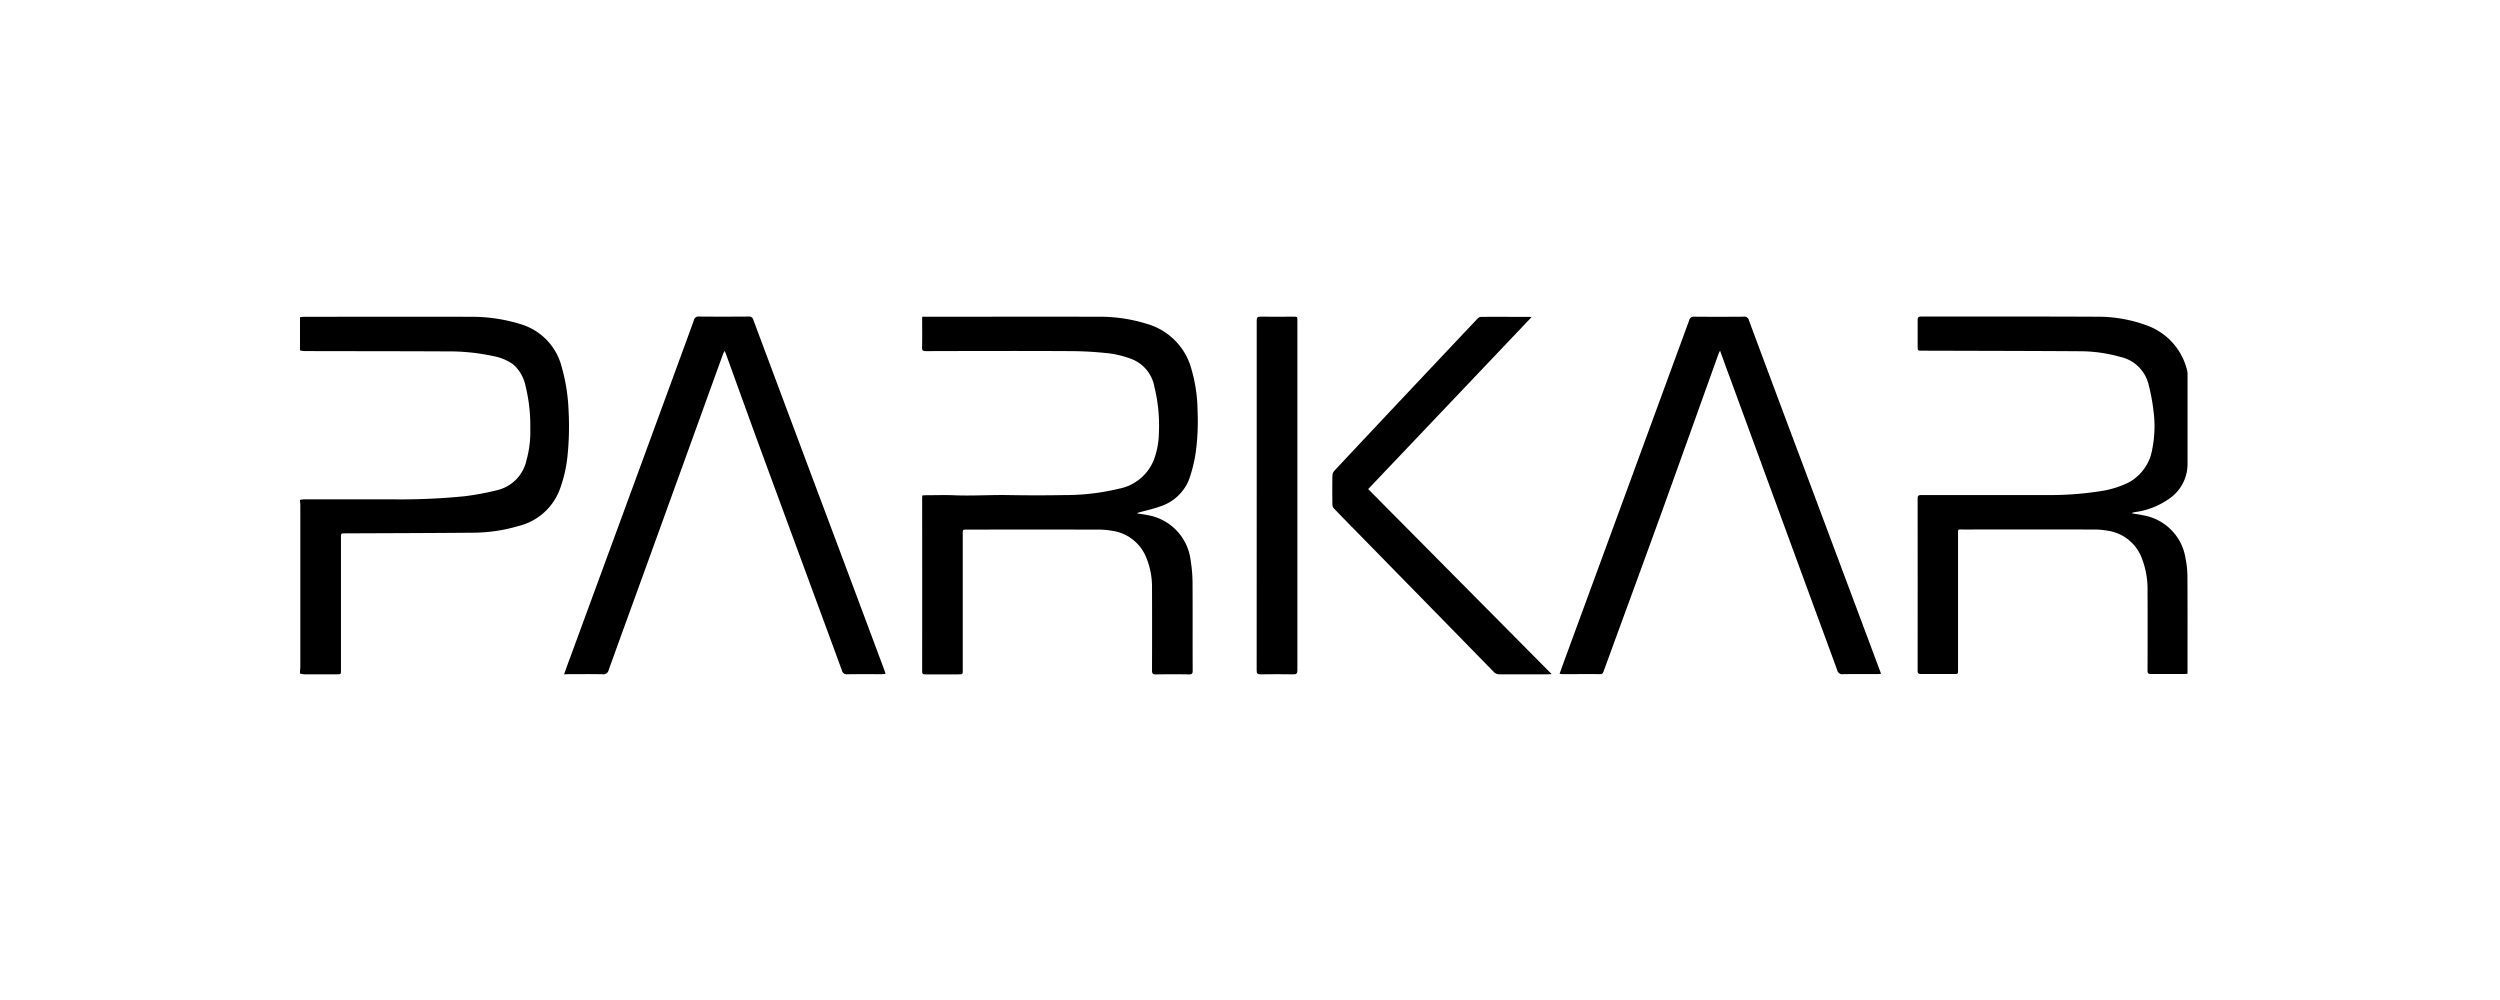 <svg xmlns="http://www.w3.org/2000/svg" width="150" height="60" viewBox="0 0 150 60">
  <g id="Group_3894" data-name="Group 3894" transform="translate(-889 -3282)">
    <rect id="Rectangle_2745" data-name="Rectangle 2745" width="150" height="60" transform="translate(889 3282)" fill="none"/>
    <g id="Group_3893" data-name="Group 3893" transform="translate(907 3301)">
      <path id="Path_4052" data-name="Path 4052" d="M-1306.958-3225.006a1.6,1.6,0,0,1,.25-.038q2.607,0,5.213,0a38.267,38.267,0,0,0,4.411-.185,15.93,15.93,0,0,0,2-.375,2.347,2.347,0,0,0,1.708-1.761,6.364,6.364,0,0,0,.235-1.926,9.981,9.981,0,0,0-.292-2.585,2.3,2.3,0,0,0-.724-1.253,2.924,2.924,0,0,0-1.211-.509,12.445,12.445,0,0,0-2.741-.281c-2.861-.014-5.722-.012-8.583-.019a1.66,1.66,0,0,1-.267-.043v-1.987a2.249,2.249,0,0,1,.254-.028c3.31,0,6.621-.008,9.931,0a9.937,9.937,0,0,1,3.083.452,3.592,3.592,0,0,1,2.437,2.565,11.035,11.035,0,0,1,.412,2.663,17.136,17.136,0,0,1-.065,2.662,8.132,8.132,0,0,1-.478,2.052,3.528,3.528,0,0,1-2.445,2.154,9.73,9.73,0,0,1-2.722.407c-2.567.024-5.133.028-7.7.04-.248,0-.248,0-.248.25v7.964c0,.241,0,.241-.241.242-.657,0-1.314,0-1.971,0a1.3,1.3,0,0,1-.247-.049v-.147c.007-.085.02-.17.02-.254q0-4.859,0-9.719c0-.085-.013-.17-.02-.254Z" transform="translate(1306.958 3236.003)"/>
      <path id="Path_4053" data-name="Path 4053" d="M-294.491-3235.994h.247c3.433,0,6.867-.007,10.3,0a9.522,9.522,0,0,1,3.028.457,3.857,3.857,0,0,1,2.593,2.738,9.193,9.193,0,0,1,.353,2.449,13.658,13.658,0,0,1-.128,2.622,9.12,9.12,0,0,1-.372,1.474,2.763,2.763,0,0,1-1.772,1.651c-.384.142-.789.226-1.184.336a.423.423,0,0,0-.175.073c.2.034.409.059.61.1a3.129,3.129,0,0,1,2.608,2.734,8.454,8.454,0,0,1,.112,1.3c.012,1.766,0,3.532.009,5.3,0,.176-.046.228-.224.226q-.995-.016-1.99,0c-.181,0-.227-.059-.226-.232q.009-2.492,0-4.985a4.585,4.585,0,0,0-.346-1.793,2.6,2.6,0,0,0-2.066-1.61,4.71,4.71,0,0,0-.806-.068q-3.943-.007-7.886,0c-.252,0-.252,0-.252.251q0,4.084,0,8.167c0,.268,0,.268-.275.268-.657,0-1.314,0-1.972,0-.142,0-.189-.035-.189-.184q.006-5.2,0-10.393c0-.048.006-.1.011-.161.073,0,.138-.01.2-.01.553,0,1.106-.021,1.658,0,1.109.05,2.217-.029,3.326-.009s2.211.02,3.316,0a13.7,13.7,0,0,0,3.284-.38,2.822,2.822,0,0,0,2.109-1.739,4.842,4.842,0,0,0,.3-1.6,9.63,9.63,0,0,0-.269-2.771,2.193,2.193,0,0,0-1.341-1.662,6.09,6.09,0,0,0-1.349-.348,21.684,21.684,0,0,0-2.331-.138c-2.893-.015-5.786-.008-8.679,0-.18,0-.245-.036-.24-.23.015-.539.005-1.079.005-1.619Z" transform="translate(331.823 3235.998)"/>
      <path id="Path_4054" data-name="Path 4054" d="M1338.544-3224.227c.232.04.456.07.677.118a3.1,3.1,0,0,1,2.542,2.606,5.559,5.559,0,0,1,.11,1.112c.011,1.864.005,3.728.005,5.592v.2c-.068,0-.126.012-.185.012-.67,0-1.339,0-2.008,0-.163,0-.207-.045-.206-.207.006-1.582.009-3.164,0-4.745a5.106,5.106,0,0,0-.385-2.1,2.586,2.586,0,0,0-2.029-1.551,4.859,4.859,0,0,0-.842-.067q-3.879-.007-7.757,0c-.412,0-.355-.051-.356.346q0,4.037,0,8.075c0,.248,0,.248-.254.248-.657,0-1.314,0-1.971,0-.154,0-.2-.048-.2-.2q.005-5.169,0-10.337c0-.176.074-.2.221-.2q3.759,0,7.518,0a19.361,19.361,0,0,0,3.155-.222,5.724,5.724,0,0,0,1.788-.544,2.784,2.784,0,0,0,1.4-2.015,7,7,0,0,0,.07-2.269,11.73,11.73,0,0,0-.3-1.6,2.234,2.234,0,0,0-1.7-1.641,8.9,8.9,0,0,0-2.363-.337c-3.169-.021-6.338-.024-9.506-.034-.282,0-.282,0-.282-.279,0-.521,0-1.042,0-1.563,0-.147.037-.205.2-.205,3.5,0,7-.008,10.5.009a8.508,8.508,0,0,1,3.171.568,3.807,3.807,0,0,1,2.3,2.667,1.147,1.147,0,0,1,.022.31c0,1.76,0,3.519,0,5.279a2.516,2.516,0,0,1-.995,2.02,4.608,4.608,0,0,1-2.139.877c-.054.01-.109.021-.162.033C1338.573-3224.26,1338.566-3224.247,1338.544-3224.227Z" transform="translate(-1228.627 3236.028)"/>
      <path id="Path_4055" data-name="Path 4055" d="M742.934-3214.636c.126-.348.243-.675.362-1q1.656-4.511,3.312-9.021,2.05-5.589,4.1-11.18a.282.282,0,0,1,.314-.226c.989.01,1.977.008,2.966,0a.263.263,0,0,1,.3.2q1.6,4.305,3.216,8.606l3.709,9.914.965,2.581c.013.033.022.068.042.129-.077.005-.14.014-.2.014-.694,0-1.388-.008-2.082.006a.3.3,0,0,1-.344-.237c-.55-1.514-1.111-3.024-1.666-4.537q-2.383-6.494-4.764-12.99c-.2-.534-.39-1.068-.6-1.644a1.769,1.769,0,0,0-.085.168c-1.152,3.211-2.3,6.425-3.457,9.633-1.14,3.149-2.3,6.293-3.446,9.439-.036.1-.074.166-.2.165-.768-.006-1.535,0-2.3,0C743.031-3214.621,743-3214.628,742.934-3214.636Z" transform="translate(-667.36 3236.064)"/>
      <path id="Path_4056" data-name="Path 4056" d="M-877.185-3214.6c.143-.4.267-.746.4-1.1q1.422-3.873,2.846-7.745,1.684-4.589,3.366-9.178c.394-1.075.791-2.15,1.179-3.228a.271.271,0,0,1,.3-.215c.995.009,1.99.008,2.985,0a.25.25,0,0,1,.279.195q2.671,7.153,5.351,14.3,1.263,3.373,2.523,6.748c.021.056.035.115.059.2-.087.006-.157.015-.227.015-.688,0-1.376-.006-2.064.005a.293.293,0,0,1-.328-.233c-.568-1.56-1.145-3.116-1.719-4.674q-1.518-4.121-3.035-8.243c-.74-2.018-1.469-4.04-2.2-6.06-.019-.051-.043-.1-.084-.194-.042.086-.073.138-.094.194q-.882,2.436-1.762,4.873-1.413,3.905-2.827,7.81c-.757,2.09-1.52,4.178-2.271,6.27a.322.322,0,0,1-.367.256c-.681-.015-1.363-.006-2.045-.006Z" transform="translate(893.029 3236.059)"/>
      <path id="Path_4057" data-name="Path 4057" d="M385.182-3235.905l-9.8,10.315,11.007,11.1c-.125.007-.188.014-.252.014-.952,0-1.9,0-2.856,0a.47.47,0,0,1-.372-.152q-2.454-2.516-4.914-5.025l-3.526-3.6c-.382-.39-.765-.779-1.141-1.175a.36.36,0,0,1-.093-.222c-.007-.583-.009-1.165,0-1.747a.472.472,0,0,1,.115-.29q2.653-2.833,5.316-5.657,1.639-1.741,3.281-3.479a.32.32,0,0,1,.2-.1c.97-.006,1.94,0,2.911,0A.89.89,0,0,1,385.182-3235.905Z" transform="translate(-311.291 3235.935)"/>
      <path id="Path_4058" data-name="Path 4058" d="M249.956-3225.349q0-5.243,0-10.485c0-.185.043-.24.233-.237.651.012,1.3,0,1.953,0,.253,0,.254,0,.254.25q0,8.323,0,16.647c0,1.441,0,2.882,0,4.323,0,.185-.049.243-.238.24-.657-.01-1.314-.011-1.971,0-.192,0-.234-.06-.234-.241Q249.96-3220.1,249.956-3225.349Z" transform="translate(-192.553 3236.071)"/>
    </g>
  </g>
</svg>
